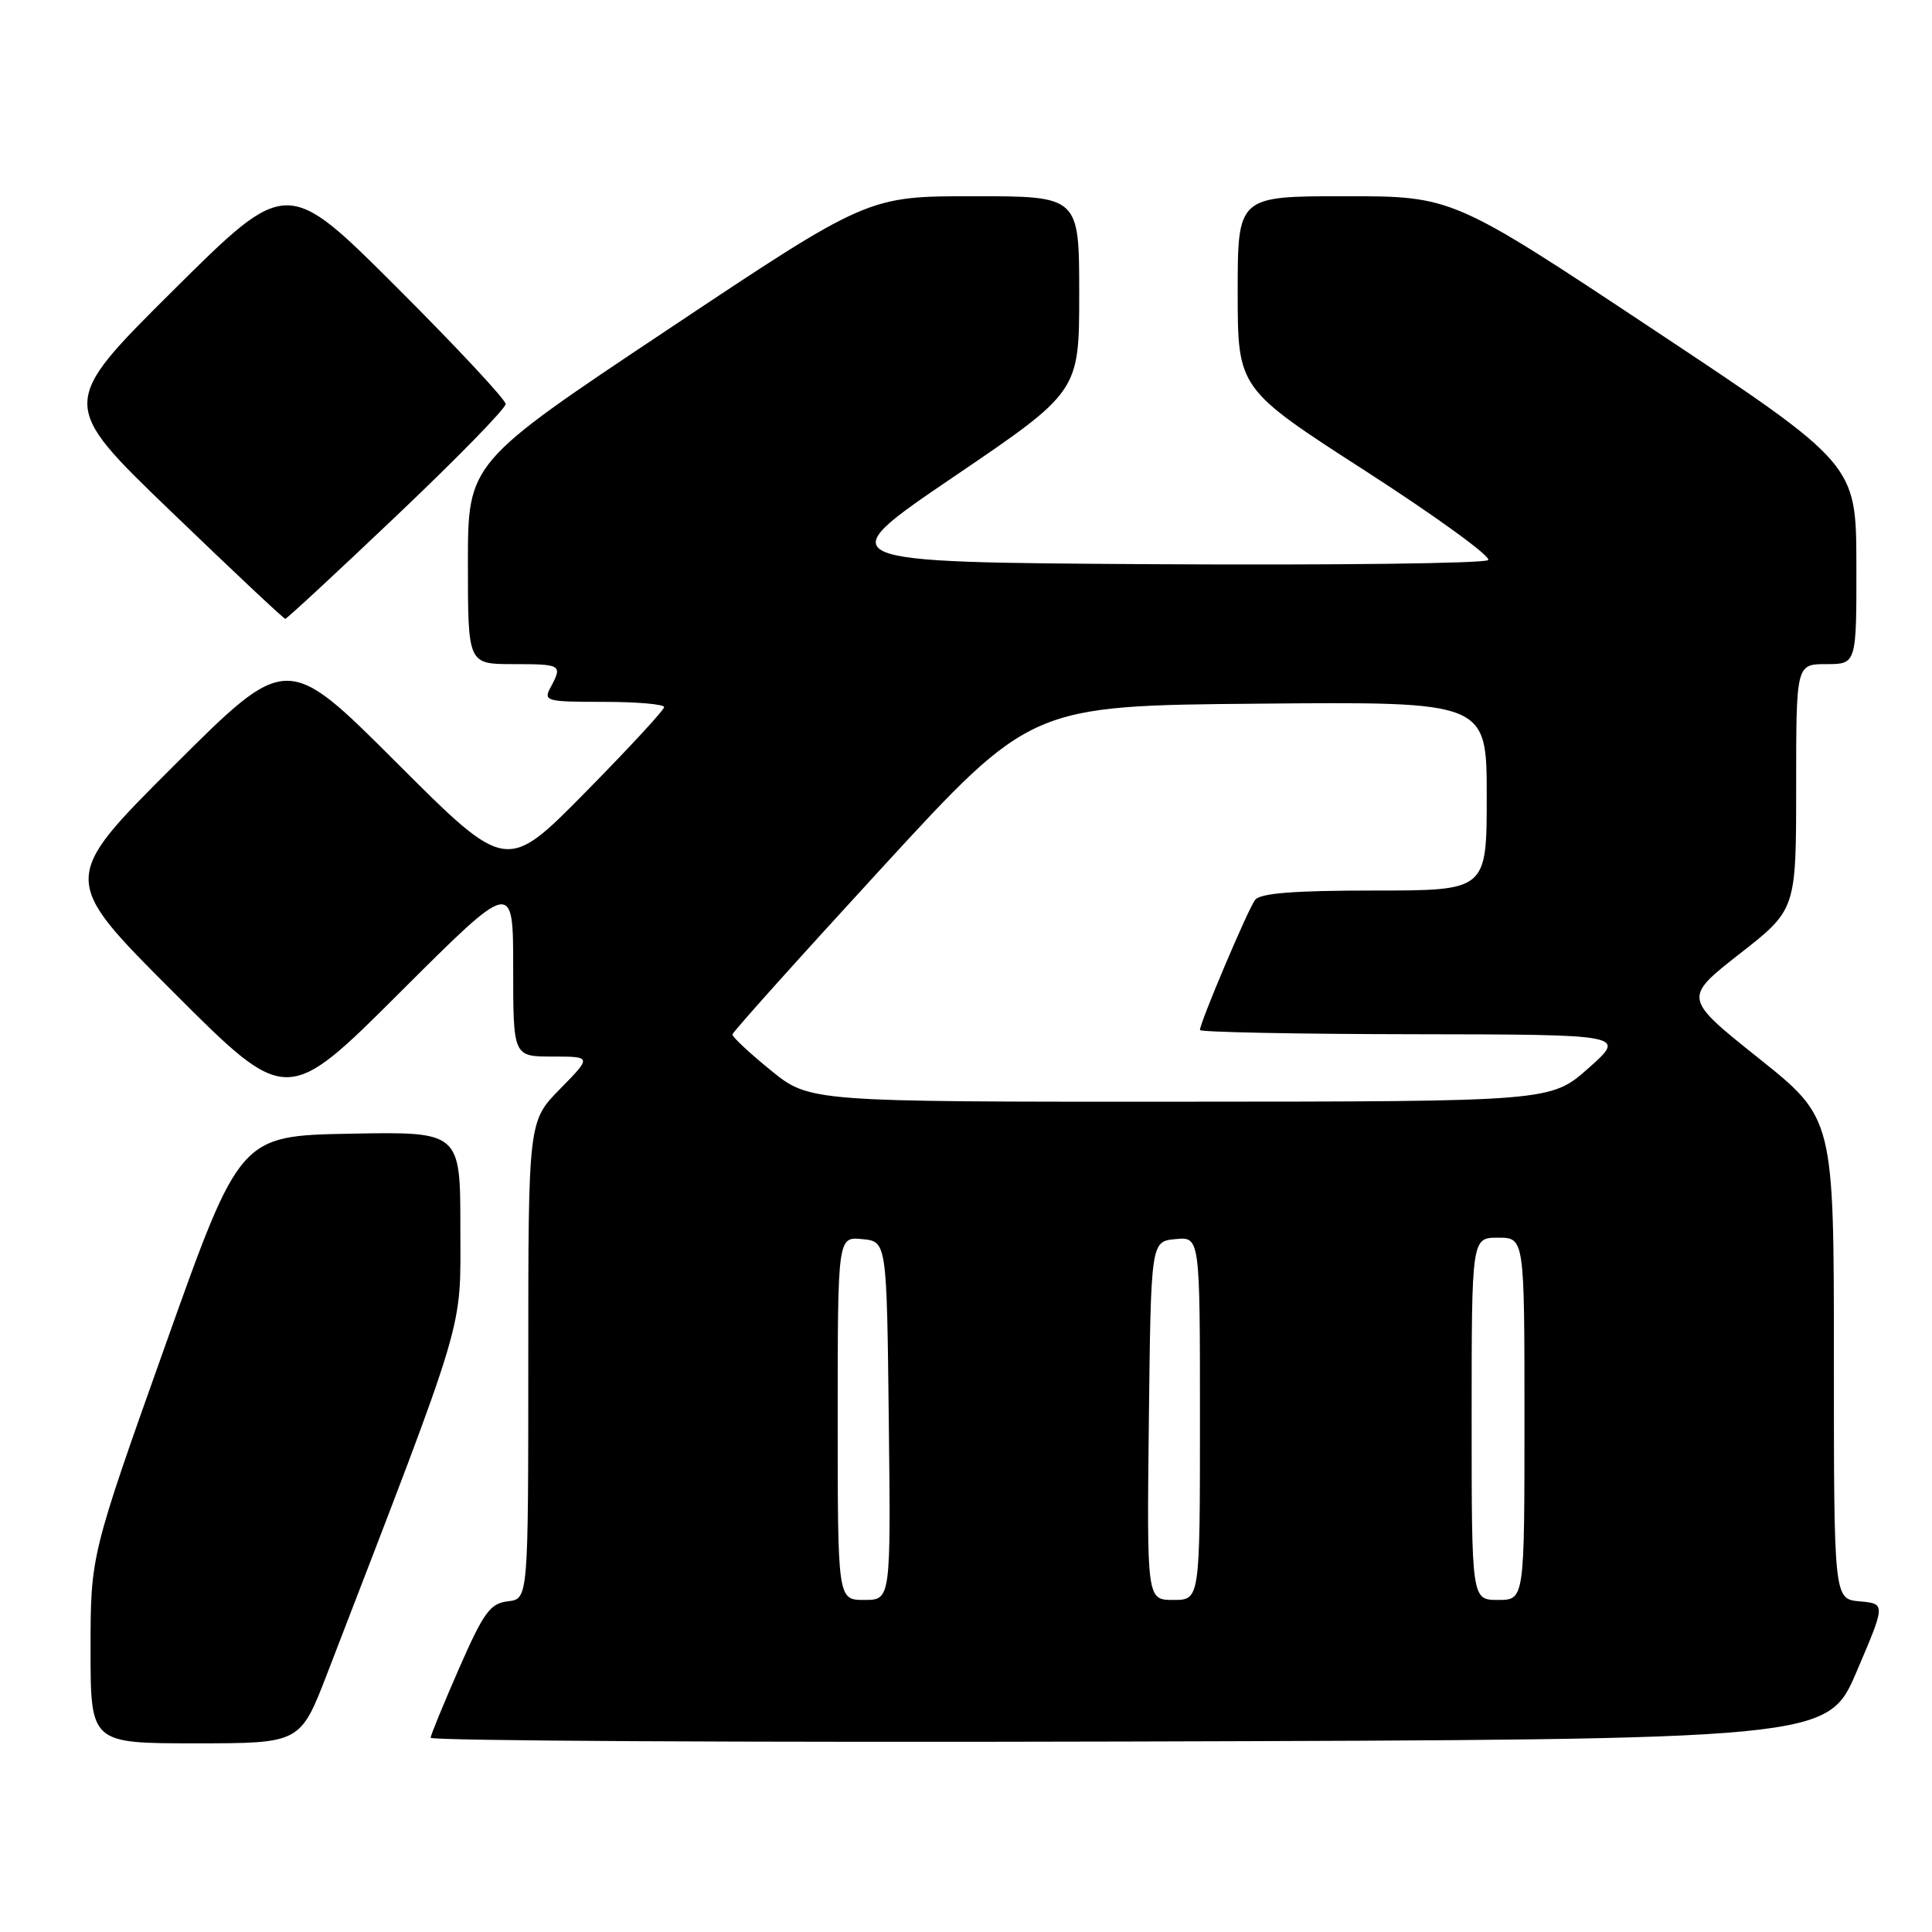 <?xml version="1.0" encoding="UTF-8" standalone="no"?>
<!DOCTYPE svg PUBLIC "-//W3C//DTD SVG 1.1//EN" "http://www.w3.org/Graphics/SVG/1.1/DTD/svg11.dtd" >
<svg xmlns="http://www.w3.org/2000/svg" xmlns:xlink="http://www.w3.org/1999/xlink" version="1.1" viewBox="0 0 256 256">
 <g >
 <path fill="currentColor"
d=" M 43.36 221.75 C 62.04 173.27 61.00 176.73 61.00 162.74 C 61.00 149.95 61.00 149.95 46.39 150.22 C 31.78 150.50 31.78 150.50 21.89 178.30 C 12.00 206.10 12.00 206.10 12.00 218.55 C 12.00 231.00 12.00 231.00 25.90 231.00 C 39.79 231.00 39.79 231.00 43.36 221.75 Z  M 246.01 221.50 C 249.86 212.50 249.86 212.50 246.43 212.19 C 243.00 211.88 243.00 211.88 243.00 180.03 C 243.00 148.18 243.00 148.18 233.02 140.21 C 223.04 132.24 223.04 132.24 230.52 126.38 C 238.00 120.53 238.00 120.53 238.00 104.26 C 238.00 88.00 238.00 88.00 242.00 88.00 C 246.00 88.00 246.00 88.00 245.98 74.75 C 245.95 61.50 245.95 61.50 219.21 43.75 C 192.46 26.00 192.46 26.00 178.23 26.00 C 164.00 26.00 164.00 26.00 164.00 38.75 C 164.01 51.50 164.01 51.50 181.00 62.45 C 190.35 68.48 197.63 73.77 197.19 74.21 C 196.74 74.66 176.87 74.90 153.04 74.76 C 109.70 74.50 109.70 74.50 126.35 63.19 C 143.00 51.89 143.00 51.89 143.00 38.94 C 143.00 26.00 143.00 26.00 129.00 26.00 C 114.99 26.00 114.99 26.00 88.50 43.66 C 62.00 61.32 62.00 61.32 62.00 74.66 C 62.00 88.00 62.00 88.00 68.00 88.00 C 74.40 88.00 74.56 88.09 72.96 91.07 C 71.98 92.90 72.33 93.00 79.96 93.00 C 84.38 93.00 88.00 93.31 88.00 93.70 C 88.00 94.08 83.30 99.16 77.55 105.00 C 67.10 115.60 67.10 115.60 52.55 101.06 C 38.01 86.52 38.01 86.52 23.00 101.50 C 7.99 116.48 7.99 116.48 22.99 131.48 C 37.99 146.48 37.99 146.48 53.00 131.50 C 68.00 116.53 68.00 116.53 68.00 128.26 C 68.00 140.00 68.00 140.00 73.21 140.00 C 78.42 140.00 78.42 140.00 74.21 144.29 C 70.00 148.58 70.00 148.58 70.00 180.22 C 70.00 211.87 70.00 211.87 67.30 212.18 C 64.95 212.46 64.10 213.63 60.86 221.00 C 58.81 225.68 57.10 229.84 57.06 230.26 C 57.03 230.67 98.66 230.90 149.58 230.76 C 242.16 230.50 242.16 230.50 246.01 221.50 Z  M 52.58 68.30 C 60.51 60.77 67.00 54.13 67.00 53.54 C 67.00 52.95 60.47 45.96 52.50 38.00 C 38.00 23.53 38.00 23.53 22.92 38.51 C 7.84 53.50 7.84 53.50 22.64 67.75 C 30.78 75.59 37.60 82.00 37.80 82.00 C 38.00 82.00 44.65 75.84 52.58 68.30 Z  M 111.00 187.94 C 111.00 163.87 111.00 163.87 114.25 164.19 C 117.50 164.50 117.50 164.50 117.77 188.25 C 118.04 212.00 118.04 212.00 114.52 212.00 C 111.00 212.00 111.00 212.00 111.00 187.94 Z  M 152.23 188.25 C 152.50 164.50 152.50 164.50 155.75 164.19 C 159.00 163.87 159.00 163.87 159.00 187.94 C 159.00 212.00 159.00 212.00 155.48 212.00 C 151.96 212.00 151.96 212.00 152.23 188.25 Z  M 195.00 188.00 C 195.00 164.00 195.00 164.00 198.50 164.00 C 202.00 164.00 202.00 164.00 202.00 188.00 C 202.00 212.00 202.00 212.00 198.50 212.00 C 195.00 212.00 195.00 212.00 195.00 188.00 Z  M 102.13 141.82 C 99.31 139.53 97.02 137.39 97.05 137.07 C 97.07 136.76 105.98 126.83 116.85 115.00 C 136.60 93.50 136.60 93.50 166.80 93.24 C 197.00 92.97 197.00 92.97 197.00 105.49 C 197.00 118.00 197.00 118.00 182.12 118.00 C 171.39 118.00 166.98 118.35 166.30 119.25 C 165.35 120.50 159.00 135.50 159.00 136.48 C 159.00 136.76 171.71 137.02 187.25 137.04 C 215.50 137.08 215.50 137.08 210.50 141.52 C 205.50 145.96 205.50 145.96 156.38 145.98 C 107.27 146.00 107.27 146.00 102.13 141.82 Z "/>
</g>
</svg>